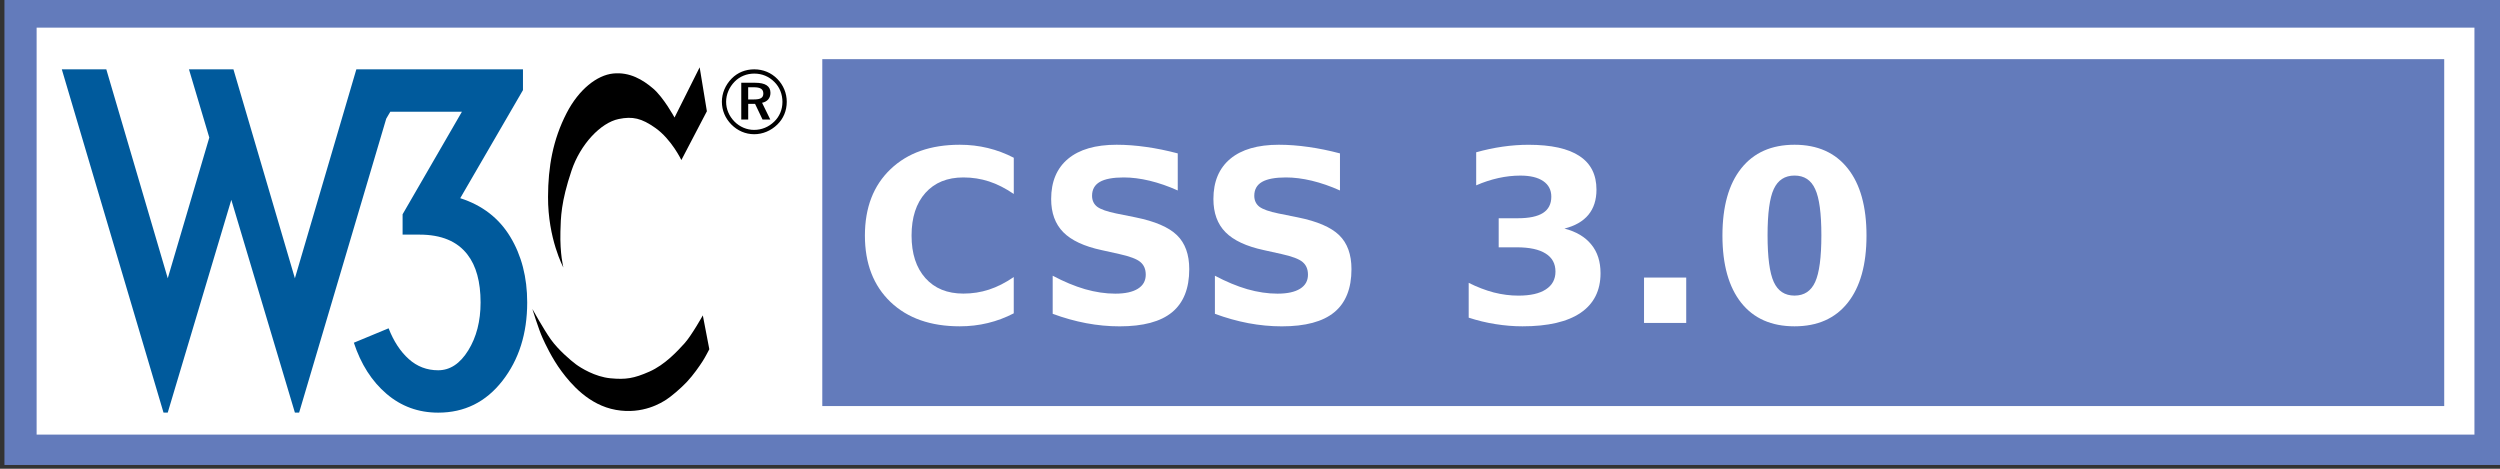 <?xml version="1.0" encoding="UTF-8" standalone="no"?>
<!-- Created with Inkscape (http://www.inkscape.org/) -->

<svg
   xmlns:dc="http://purl.org/dc/elements/1.1/"
   xmlns:cc="http://creativecommons.org/ns#"
   xmlns:rdf="http://www.w3.org/1999/02/22-rdf-syntax-ns#"
   xmlns:svg="http://www.w3.org/2000/svg"
   xmlns="http://www.w3.org/2000/svg"
   version="1.0"
   width="80"
   height="15"
   id="svg2279">
  <rect width="100%" height="100%" fill="#333333" stroke="none"/>
  <defs
     id="defs2281">
    <clipPath
       id="clipPath3442">
      <rect
         width="20.614"
         height="12.484"
         x="171.998"
         y="239.12"
         id="rect3444"
         style="fill:#000000;fill-opacity:1;stroke:none" />
    </clipPath>
  </defs>
  <g
     id="layer1">
    <g
       transform="matrix(0.988,0,0,0.933,-323.901,-356.812)"
       id="BY-SA">
      <g
         transform="translate(158,145)"
         id="g3747">
        <rect
           width="80"
           height="15"
           x="170.5"
           y="237.862"
           id="rect3749"
           style="fill:#ffffff;fill-opacity:1;stroke:#637bbb;stroke-width:1.042;stroke-miterlimit:4;stroke-opacity:1;stroke-dasharray:none" />
        <rect
           width="52.532"
           height="11.898"
           x="196.468"
           y="239.464"
           id="rect3751"
           style="fill:#637bbb;fill-opacity:1;stroke:none" />
        <g
           transform="matrix(0.961,0,0,0.961,6.834,9.507)"
           clip-path="url(#clipPath3442)"
           id="g3755" />
      </g>
    </g>
    <g
       transform="matrix(0.116,0,0,0.116,1.397,-0.613)"
       id="g4016">
      <path
         d="M 52.352,24.412 69.307,82.055 86.26,24.412 h 45.964 v 5.73 l -17.307,29.816 c 6.08,1.949 10.678,5.498 13.795,10.641 3.119,5.146 4.68,11.184 4.68,18.121 0,8.578 -2.283,15.787 -6.844,21.631 -4.561,5.844 -10.465,8.768 -17.713,8.768 -5.458,0 -10.211,-1.732 -14.262,-5.201 -4.054,-3.469 -7.054,-8.164 -9.002,-14.09 l 9.585,-3.975 c 1.404,3.586 3.256,6.412 5.556,8.475 2.299,2.066 5.008,3.1 8.125,3.1 3.271,0 6.041,-1.832 8.301,-5.494 2.262,-3.664 3.393,-8.066 3.393,-13.215 0,-5.691 -1.209,-10.096 -3.623,-13.213 -2.811,-3.662 -7.215,-5.496 -13.216,-5.496 H 99.018 V 64.399 L 115.385,36.102 H 95.63 l -1.124,1.914 -24.031,81.088 H 69.306 L 51.766,60.413 34.23,119.104 H 33.062 L 5.006,24.408 H 17.282 L 34.235,82.051 45.695,43.236 40.084,24.41 h 12.273 v -0.004 z"
         id="path4002"
         style="fill:#005a9c" />
      <path
         d="m 196.02,24.412 c -2.41,0 -4.574,0.869 -6.215,2.535 -1.74,1.768 -2.709,4.051 -2.709,6.412 0,2.361 0.922,4.549 2.611,6.266 1.717,1.74 3.928,2.686 6.314,2.686 2.334,0 4.6,-0.945 6.361,-2.658 1.689,-1.641 2.611,-3.828 2.611,-6.289 0,-2.387 -0.945,-4.623 -2.584,-6.289 -1.7,-1.745 -3.94,-2.663 -6.38,-2.663 z m 7.78,9.024 c 0,2.064 -0.799,3.979 -2.26,5.393 -1.543,1.494 -3.457,2.289 -5.57,2.289 -1.986,0 -3.949,-0.818 -5.418,-2.311 -1.465,-1.494 -2.287,-3.406 -2.287,-5.443 0,-2.039 0.846,-4.027 2.361,-5.566 1.416,-1.443 3.328,-2.211 5.416,-2.211 2.139,0 4.051,0.799 5.543,2.311 1.45,1.438 2.22,3.373 2.22,5.538 z m -7.53,-5.321 h -3.826 v 10.143 h 1.914 v -4.324 h 1.891 l 2.063,4.324 h 2.137 l -2.264,-4.621 c 1.465,-0.301 2.313,-1.293 2.313,-2.734 0.01,-1.84 -1.39,-2.788 -4.22,-2.788 z m -0.35,1.244 c 1.789,0 2.609,0.498 2.609,1.74 0,1.191 -0.82,1.617 -2.563,1.617 h -1.617 v -3.357 h 1.57 z"
         id="path4004" />
      <path
         d="m 180.97,23.881 1.988,12.09 -7.039,13.469 c 0,0 -2.701,-5.715 -7.191,-8.875 -3.781,-2.664 -6.246,-3.244 -10.1,-2.449 -4.949,1.021 -10.561,6.938 -13.01,14.234 -2.93,8.727 -2.959,12.953 -3.063,16.832 -0.164,6.223 0.816,9.896 0.816,9.896 0,0 -4.275,-7.906 -4.234,-19.486 0.027,-8.268 1.328,-15.764 5.152,-23.16 3.365,-6.504 8.367,-10.408 12.807,-10.867 4.59,-0.473 8.215,1.738 11.02,4.131 2.941,2.516 5.916,8.01 5.916,8.01 l 6.92,-13.825 z"
         id="path4006" />
      <path
         d="m 181.84,92.289 c 0,0 -3.111,5.563 -5.049,7.705 -1.939,2.145 -5.408,5.918 -9.691,7.807 -4.283,1.887 -6.529,2.24 -10.764,1.836 -4.229,-0.406 -8.16,-2.855 -9.537,-3.877 -1.377,-1.022 -4.898,-4.029 -6.889,-6.836 -1.992,-2.807 -5.102,-8.416 -5.102,-8.416 0,0 1.732,5.623 2.82,8.01 0.623,1.375 2.541,5.576 5.266,9.232 2.541,3.41 7.475,9.283 14.973,10.609 7.498,1.328 12.65,-2.041 13.926,-2.855 1.273,-0.814 3.961,-3.066 5.664,-4.889 1.775,-1.896 3.457,-4.32 4.385,-5.773 0.682,-1.063 1.789,-3.215 1.789,-3.215 l -1.79,-9.331 z"
         id="path4008" />
    </g>
    <g
       id="text4041"
       style="font-size:7.682px;font-style:normal;font-variant:normal;font-weight:normal;font-stretch:normal;line-height:125%;letter-spacing:0px;word-spacing:0px;fill:#ffffff;fill-opacity:1;stroke:none;font-family:UnifrakturMaguntia;-inkscape-font-specification:UnifrakturMaguntia">
      <path
         d="m 32.441,10.026 c -0.265,0.138 -0.541,0.241 -0.829,0.311 -0.288,0.07 -0.588,0.105 -0.9,0.105 -0.933,-1e-6 -1.672,-0.26 -2.217,-0.78 C 27.95,9.139 27.677,8.432 27.677,7.539 c -1e-6,-0.895 0.273,-1.603 0.818,-2.123 0.545,-0.523 1.284,-0.784 2.217,-0.784 0.313,5.7e-6 0.613,0.035 0.9,0.105 0.288,0.07 0.564,0.174 0.829,0.311 l 0,1.159 C 32.173,6.025 31.91,5.891 31.65,5.806 31.389,5.721 31.116,5.678 30.828,5.678 c -0.515,4.7e-6 -0.92,0.165 -1.215,0.495 -0.295,0.33 -0.443,0.785 -0.443,1.365 -2e-6,0.578 0.148,1.031 0.443,1.362 0.295,0.33 0.7,0.495 1.215,0.495 0.288,9e-7 0.561,-0.043 0.821,-0.128 0.26,-0.085 0.524,-0.219 0.791,-0.401 l 0,1.159"
         id="path4219"
         style="font-weight:bold;fill:#ffffff;font-family:Sans;-inkscape-font-specification:Sans Bold" />
      <path
         d="m 37.688,4.91 0,1.185 C 37.381,5.957 37.081,5.854 36.788,5.783 36.496,5.713 36.219,5.678 35.959,5.678 c -0.345,4.7e-6 -0.6,0.048 -0.765,0.143 -0.165,0.095 -0.248,0.243 -0.248,0.443 -2e-6,0.15 0.055,0.268 0.165,0.353 0.113,0.083 0.315,0.154 0.608,0.214 l 0.615,0.124 c 0.623,0.125 1.065,0.315 1.328,0.57 0.263,0.255 0.394,0.618 0.394,1.088 -5e-6,0.618 -0.184,1.078 -0.551,1.38 -0.365,0.3 -0.924,0.45 -1.677,0.45 -0.355,-1e-6 -0.711,-0.034 -1.069,-0.101 -0.358,-0.068 -0.715,-0.168 -1.073,-0.3 l 0,-1.219 c 0.358,0.19 0.703,0.334 1.035,0.431 0.335,0.095 0.658,0.143 0.968,0.143 0.315,9e-7 0.556,-0.053 0.724,-0.158 0.168,-0.105 0.251,-0.255 0.251,-0.45 -3e-6,-0.175 -0.058,-0.31 -0.173,-0.405 C 36.379,8.288 36.153,8.203 35.813,8.128 L 35.254,8.004 C 34.694,7.884 34.284,7.693 34.024,7.43 33.766,7.168 33.637,6.814 33.637,6.369 33.637,5.811 33.818,5.382 34.178,5.082 c 0.36,-0.3 0.878,-0.45 1.553,-0.45 0.308,5.7e-6 0.624,0.024 0.949,0.071 0.325,0.045 0.661,0.114 1.009,0.206"
         id="path4221"
         style="font-weight:bold;fill:#ffffff;font-family:Sans;-inkscape-font-specification:Sans Bold" />
      <path
         d="m 42.879,4.91 0,1.185 C 42.572,5.957 42.272,5.854 41.979,5.783 41.687,5.713 41.41,5.678 41.15,5.678 c -0.345,4.7e-6 -0.6,0.048 -0.765,0.143 -0.165,0.095 -0.248,0.243 -0.248,0.443 -1e-6,0.15 0.055,0.268 0.165,0.353 0.113,0.083 0.315,0.154 0.608,0.214 l 0.615,0.124 c 0.623,0.125 1.065,0.315 1.328,0.57 0.263,0.255 0.394,0.618 0.394,1.088 -5e-6,0.618 -0.184,1.078 -0.551,1.38 -0.365,0.3 -0.924,0.45 -1.677,0.45 -0.355,-1e-6 -0.711,-0.034 -1.069,-0.101 -0.358,-0.068 -0.715,-0.168 -1.073,-0.3 l 0,-1.219 c 0.358,0.19 0.703,0.334 1.035,0.431 0.335,0.095 0.658,0.143 0.968,0.143 0.315,9e-7 0.556,-0.053 0.724,-0.158 0.168,-0.105 0.251,-0.255 0.251,-0.45 -4e-6,-0.175 -0.058,-0.31 -0.173,-0.405 C 41.57,8.288 41.344,8.203 41.004,8.128 L 40.445,8.004 C 39.885,7.884 39.475,7.693 39.215,7.43 38.957,7.168 38.829,6.814 38.829,6.369 c -10e-7,-0.558 0.18,-0.986 0.54,-1.287 0.36,-0.3 0.878,-0.45 1.553,-0.45 0.308,5.7e-6 0.624,0.024 0.949,0.071 0.325,0.045 0.661,0.114 1.009,0.206"
         id="path4223"
         style="font-weight:bold;fill:#ffffff;font-family:Sans;-inkscape-font-specification:Sans Bold" />
      <path
         d="m 50.062,7.314 c 0.378,0.098 0.664,0.268 0.859,0.51 0.198,0.24 0.296,0.546 0.296,0.919 -5e-6,0.555 -0.213,0.978 -0.638,1.268 -0.425,0.288 -1.045,0.431 -1.86,0.431 -0.288,-1e-6 -0.576,-0.024 -0.866,-0.071 -0.288,-0.045 -0.573,-0.114 -0.855,-0.206 l 0,-1.114 c 0.27,0.135 0.538,0.238 0.803,0.308 0.268,0.068 0.53,0.101 0.788,0.101 0.383,9e-7 0.675,-0.066 0.878,-0.199 0.205,-0.133 0.308,-0.323 0.308,-0.57 -3e-6,-0.255 -0.105,-0.448 -0.315,-0.578 C 49.251,7.98 48.943,7.914 48.536,7.914 l -0.578,0 0,-0.93 0.608,0 c 0.363,3.4e-6 0.633,-0.056 0.81,-0.169 0.178,-0.115 0.266,-0.289 0.266,-0.521 -3e-6,-0.215 -0.086,-0.381 -0.259,-0.499 -0.173,-0.118 -0.416,-0.176 -0.731,-0.176 -0.233,4.7e-6 -0.468,0.026 -0.705,0.079 -0.238,0.053 -0.474,0.13 -0.709,0.233 l 0,-1.058 c 0.285,-0.08 0.568,-0.14 0.848,-0.18 0.28,-0.04 0.555,-0.06 0.825,-0.06 0.728,5.7e-6 1.272,0.12 1.632,0.36 0.363,0.238 0.544,0.596 0.544,1.076 -4e-6,0.328 -0.086,0.596 -0.259,0.806 -0.173,0.208 -0.428,0.354 -0.765,0.439"
         id="path4225"
         style="font-weight:bold;fill:#ffffff;font-family:Sans;-inkscape-font-specification:Sans Bold" />
      <path
         d="m 52.609,8.882 1.35,0 0,1.452 -1.35,0 0,-1.452"
         id="path4227"
         style="font-weight:bold;fill:#ffffff;font-family:Sans;-inkscape-font-specification:Sans Bold" />
      <path
         d="M 58.284,7.528 C 58.284,6.827 58.218,6.335 58.085,6.05 57.955,5.762 57.735,5.618 57.425,5.618 c -0.31,4.7e-6 -0.531,0.144 -0.664,0.431 -0.133,0.285 -0.199,0.778 -0.199,1.478 -2e-6,0.708 0.066,1.207 0.199,1.497 0.133,0.29 0.354,0.435 0.664,0.435 0.308,9e-7 0.528,-0.145 0.66,-0.435 0.133,-0.29 0.199,-0.789 0.199,-1.497 m 1.444,0.011 c -5e-6,0.928 -0.2,1.644 -0.6,2.149 C 58.728,10.191 58.16,10.442 57.425,10.442 c -0.738,0 -1.307,-0.251 -1.707,-0.754 -0.4,-0.505 -0.6,-1.222 -0.6,-2.149 0,-0.93 0.2,-1.647 0.6,-2.149 0.4,-0.505 0.969,-0.758 1.707,-0.758 0.735,5.7e-6 1.303,0.253 1.703,0.758 0.4,0.503 0.6,1.219 0.6,2.149"
         id="path4229"
         style="font-weight:bold;fill:#ffffff;font-family:Sans;-inkscape-font-specification:Sans Bold" />
    </g>
  </g>
</svg>
